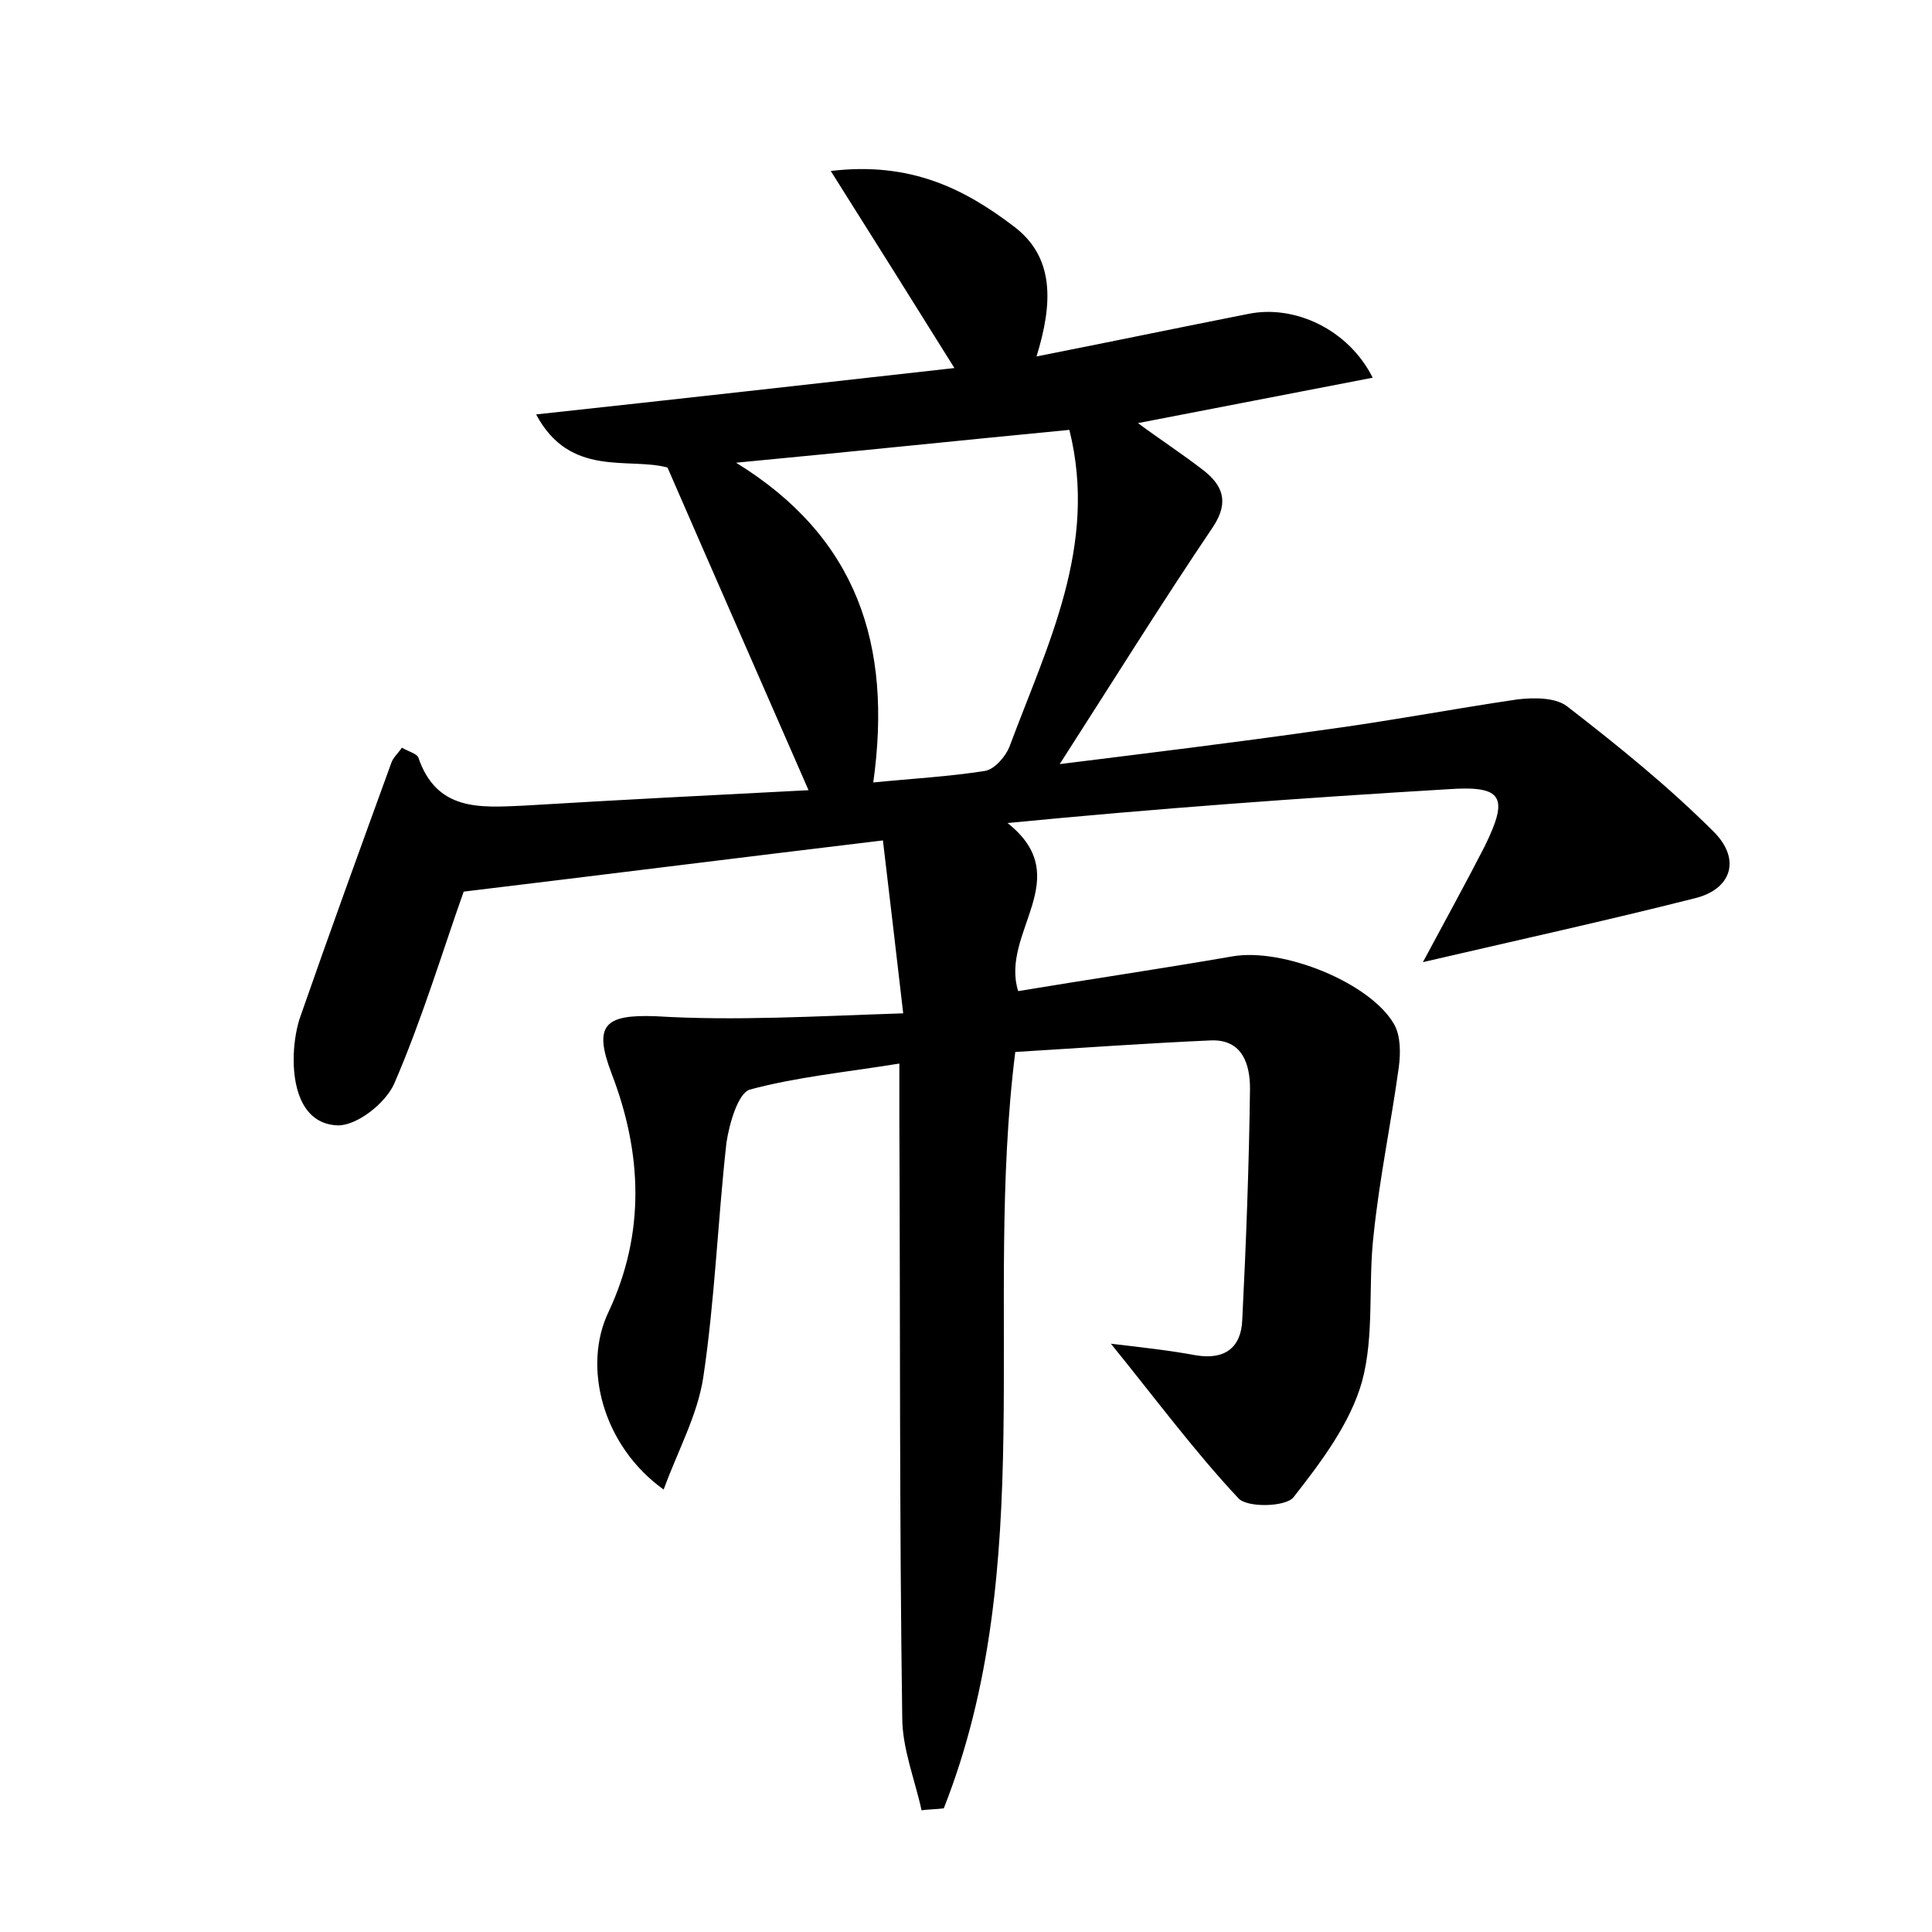 <?xml version="1.0" encoding="utf-8"?>
<!-- Generator: Adobe Illustrator 22.0.0, SVG Export Plug-In . SVG Version: 6.00 Build 0)  -->
<svg version="1.1" id="图层_1" xmlns="http://www.w3.org/2000/svg" xmlns:xlink="http://www.w3.org/1999/xlink" x="0px" y="0px"
	 viewBox="0 0 200 200" style="enable-background:new 0 0 200 200;" xml:space="preserve">
<style type="text/css">
	.st1{fill:#010000;}
	.st4{fill:#fbfafc;}
</style>
<g>
	
	<path d="M93.5,104.9c-0.8-6.8-1.4-12.1-2.1-17.9c-15,1.8-29.3,3.6-43.4,5.3c-2.2,6.2-4.3,13.2-7.2,19.9c-0.9,2-3.8,4.3-5.8,4.3
		c-3.5-0.1-4.6-3.5-4.6-6.8c0-1.4,0.2-2.9,0.6-4.2c3.1-8.9,6.3-17.7,9.5-26.5c0.2-0.6,0.7-1,1.1-1.6c0.7,0.4,1.5,0.6,1.7,1
		c1.9,5.6,6.4,5.2,10.9,5c9.9-0.6,19.8-1.1,29.5-1.6c-4.8-11-9.6-21.9-14.6-33.4c-4-1.1-10.1,1.1-13.6-5.5c14.8-1.6,29-3.2,43.3-4.8
		C94.5,31.2,90.6,25,86,17.7c8.3-1,13.9,1.9,18.9,5.7c4.3,3.2,4.1,8,2.4,13.5c7.6-1.5,14.8-3,21.9-4.4c4.8-1,10.4,1.6,12.9,6.6
		c-8.2,1.6-16.1,3.1-24.3,4.7c2.3,1.7,4.6,3.2,6.8,4.9c1.9,1.5,2.7,3.2,1,5.8c-5.4,8-10.5,16.2-15.9,24.6c8.8-1.1,17.9-2.2,27-3.5
		c6.8-0.9,13.6-2.2,20.4-3.2c1.7-0.2,3.9-0.2,5.1,0.7c5.3,4.1,10.5,8.3,15.2,13c2.9,2.9,1.8,6-2,6.9c-9.1,2.3-18.2,4.3-28.1,6.6
		c2.3-4.3,4.4-8.1,6.4-12c2.5-5.1,1.9-6.3-3.8-5.9c-15.1,0.9-30.2,2-45.6,3.5c7.2,5.7-0.8,11.3,1.1,17.4c7.2-1.2,14.7-2.3,22.2-3.6
		c5.2-0.9,14.2,2.7,16.7,7c0.7,1.2,0.7,3,0.5,4.5c-0.8,5.8-2,11.5-2.6,17.3c-0.6,5.1,0.1,10.4-1.2,15.2c-1.2,4.3-4.2,8.3-7.1,12
		c-0.8,1-4.8,1.1-5.7,0.1c-4.5-4.8-8.5-10.2-13.2-16c3.4,0.4,6.1,0.7,8.8,1.2c3,0.5,4.7-0.8,4.8-3.7c0.4-8,0.7-16,0.8-23.9
		c0-2.4-0.7-5.1-4-5c-6.8,0.3-13.7,0.8-20.3,1.2c-3.3,26.4,2.5,53.2-7.4,78.3c-0.8,0.1-1.6,0.1-2.3,0.2c-0.7-3.2-2-6.4-2-9.6
		c-0.3-20.6-0.2-41.3-0.3-61.9c0-1.7,0-3.4,0-5.8c-5.6,0.9-10.7,1.4-15.5,2.7c-1.2,0.4-2.1,3.5-2.4,5.5c-0.9,8.1-1.2,16.3-2.4,24.3
		c-0.6,3.9-2.6,7.5-4.1,11.6c-6.4-4.6-8.4-12.8-5.7-18.4c3.8-8.1,3.5-16.4,0.3-24.7c-1.9-5-0.7-6.1,4.6-5.9
		C76.1,105.7,84.3,105.2,93.5,104.9z M90.4,81c4-0.4,7.8-0.6,11.6-1.2c1-0.2,2.1-1.5,2.5-2.5c3.9-10.5,9.2-20.8,6.2-32.8
		c-11.4,1.1-22.9,2.3-34.5,3.4C88.7,55.6,92.4,66.7,90.4,81z"/>
	
</g>
</svg>
